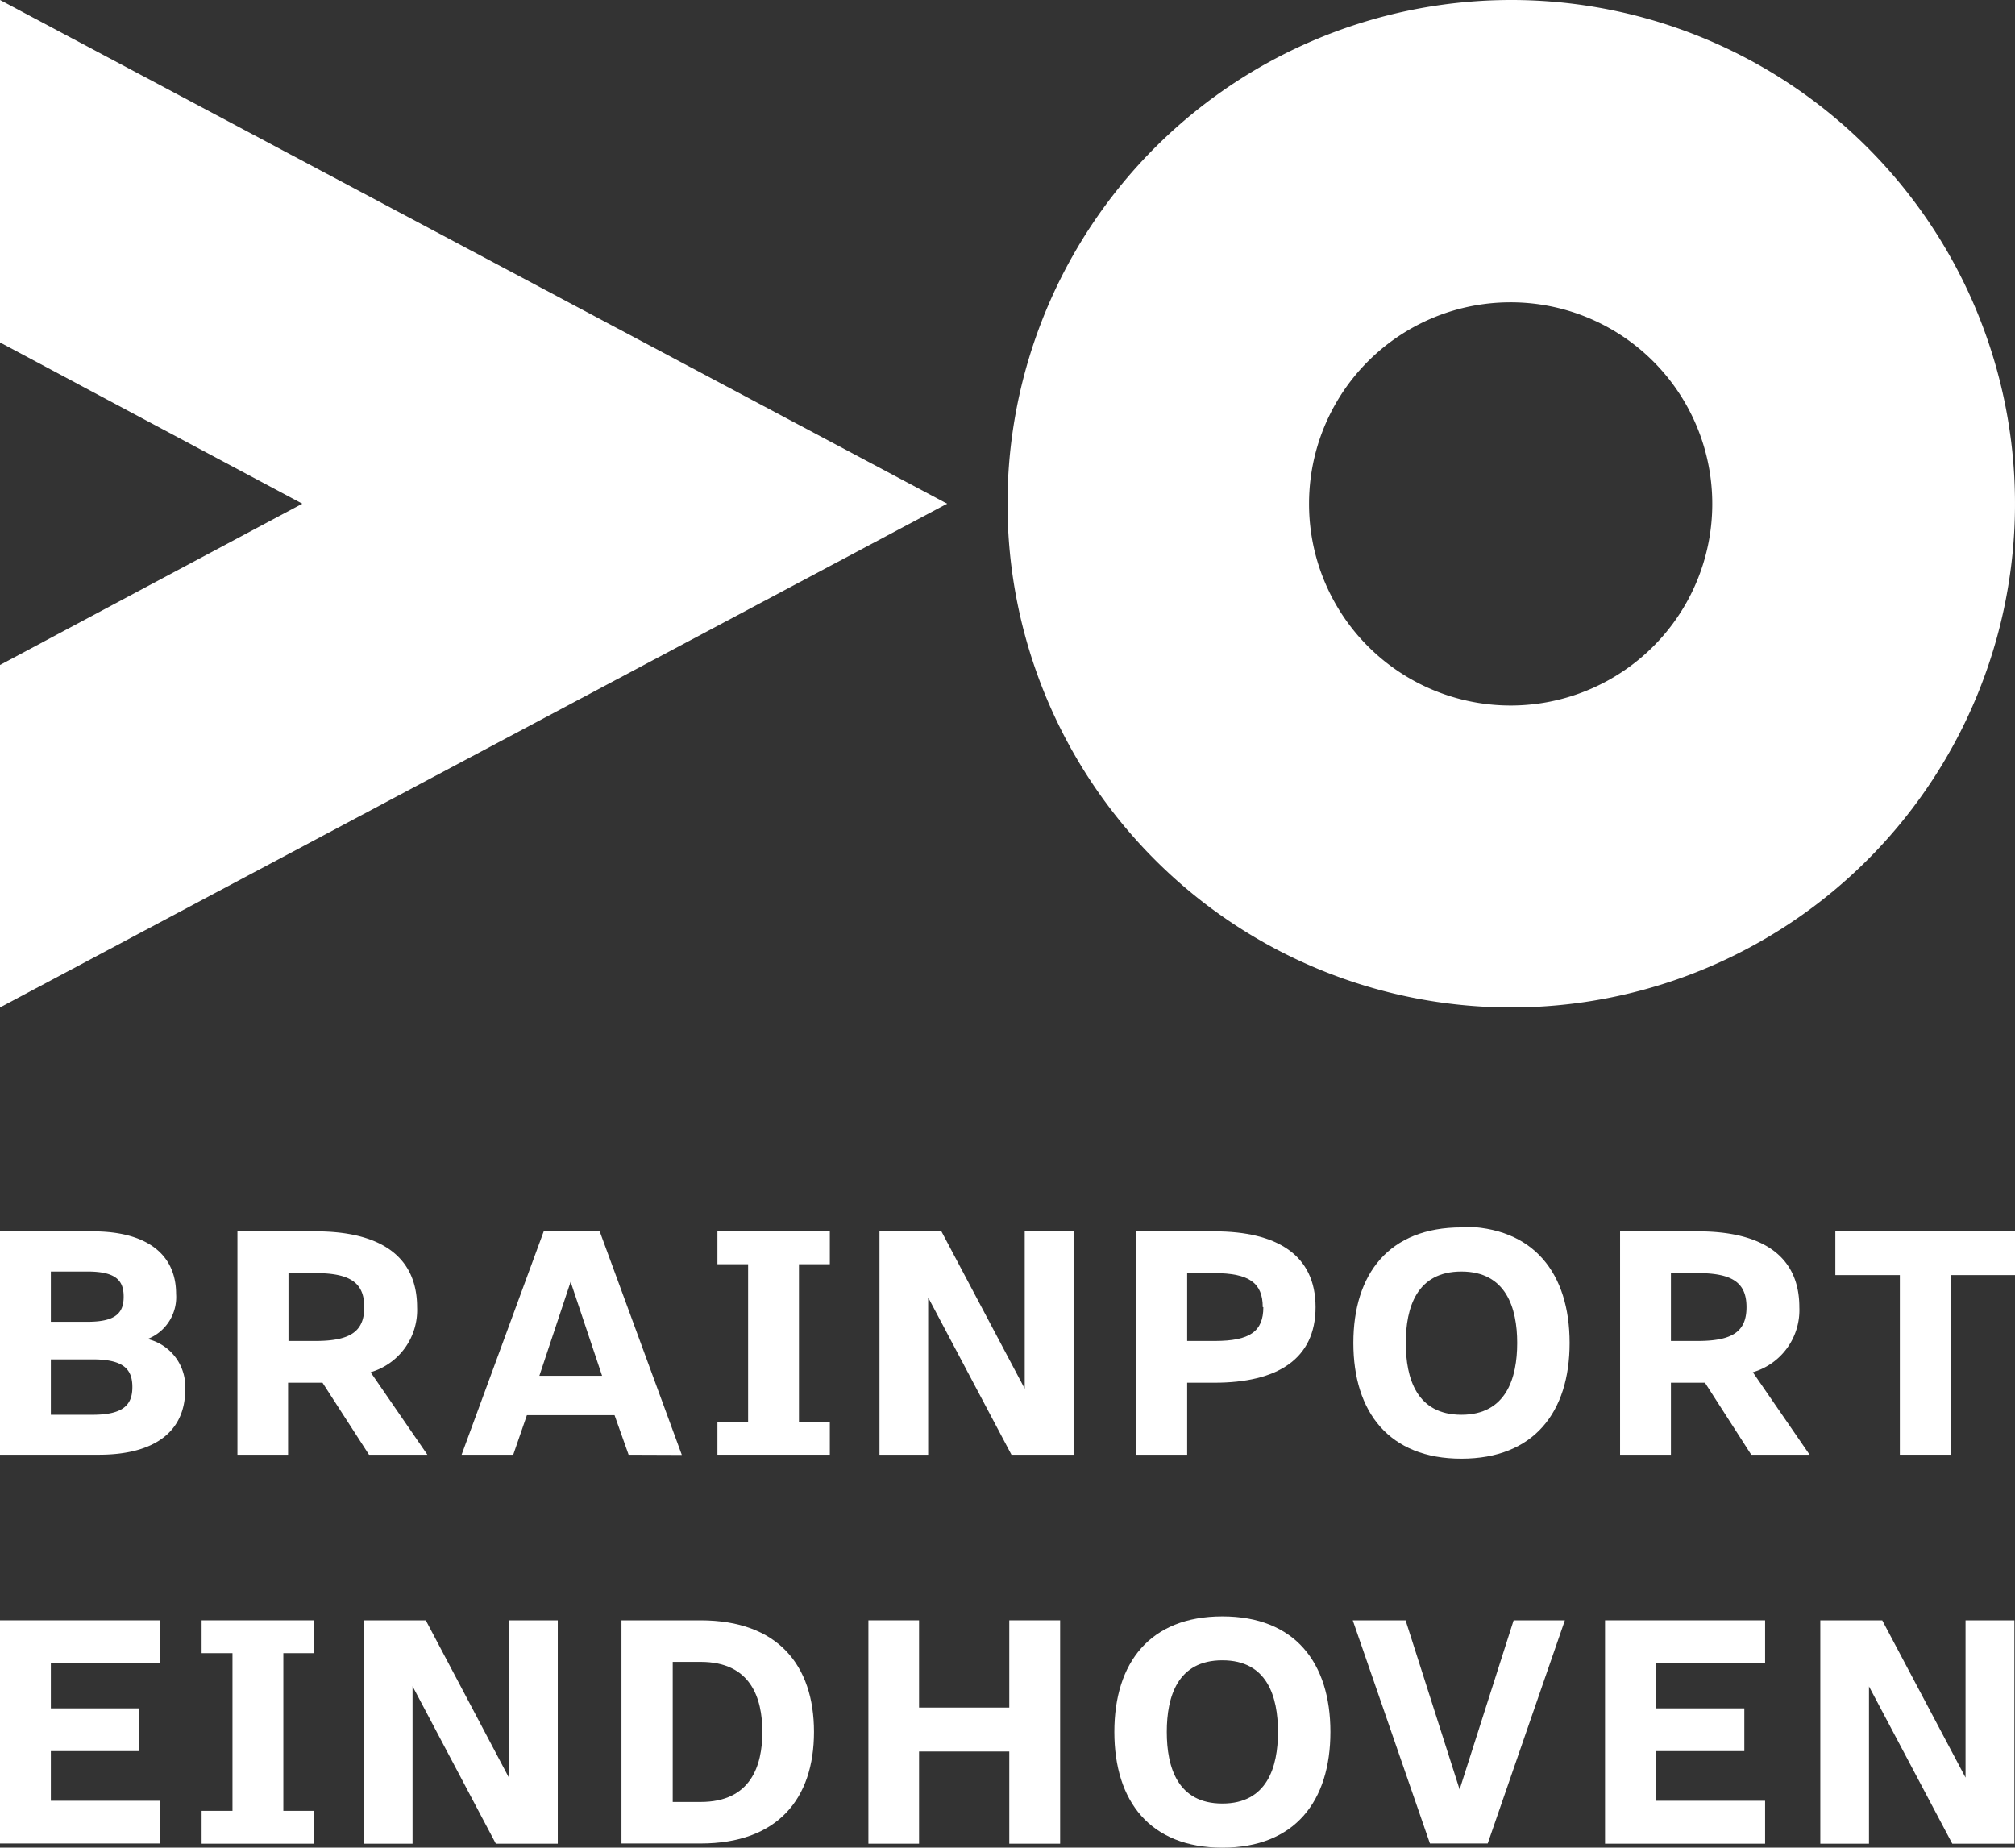 <svg xmlns="http://www.w3.org/2000/svg" viewBox="0 0 101.84 93.39"><rect x="0" y="0" width="101.84" height="93.39" fill="#333333" stroke="none"/><defs><style>.cls-1{fill:#fff;}</style></defs><title>Middel 1</title><g id="Laag_2" data-name="Laag 2"><g id="Laag_1-2" data-name="Laag 1"><polygon class="cls-1" points="0 81.9 0 93.18 8.09 93.18 8.09 91.02 2.57 91.02 2.57 88.51 7.04 88.51 7.04 86.35 2.57 86.35 2.57 84.06 8.09 84.06 8.09 81.9 0 81.9"/><polygon class="cls-1" points="25.72 81.9 25.72 89.85 21.52 81.9 18.38 81.9 18.38 93.19 20.85 93.19 20.85 85.23 25.06 93.19 28.19 93.19 28.19 81.9 25.72 81.9"/><path class="cls-1" d="M61.78,91.16c-2.27,0-2.81-1.84-2.81-3.62s.54-3.62,2.81-3.62,2.81,1.84,2.81,3.62-.55,3.62-2.81,3.62m0-9.46c-3.66,0-5.46,2.34-5.46,5.84s1.8,5.85,5.46,5.85,5.46-2.35,5.46-5.85-1.8-5.84-5.46-5.84"/><polygon class="cls-1" points="99.34 89.85 95.13 81.9 92 81.9 92 93.19 94.46 93.19 94.46 85.24 98.67 93.19 101.81 93.19 101.81 81.9 99.34 81.9 99.34 89.85"/><polygon class="cls-1" points="81.12 93.19 89.21 93.19 89.21 91.02 83.69 91.02 83.69 88.51 88.16 88.51 88.16 86.35 83.69 86.35 83.69 84.06 89.21 84.06 89.21 81.9 81.12 81.9 81.12 93.19"/><polygon class="cls-1" points="10.19 83.56 11.75 83.56 11.75 91.53 10.19 91.53 10.19 93.19 15.88 93.19 15.88 91.53 14.32 91.53 14.32 83.56 15.88 83.56 15.88 81.9 10.19 81.9 10.19 83.56"/><path class="cls-1" d="M35.38,91.08H34V84h1.41c2.53,0,3.12,1.82,3.12,3.54s-.59,3.54-3.12,3.54m0-9.18h-4V93.18h4c3.89,0,5.73-2.26,5.73-5.64s-1.84-5.64-5.73-5.64"/><polygon class="cls-1" points="51.01 86.31 46.45 86.31 46.45 81.9 43.89 81.9 43.89 93.19 46.45 93.19 46.45 88.53 51.01 88.53 51.01 93.19 53.58 93.19 53.58 81.9 51.01 81.9 51.01 86.31"/><polygon class="cls-1" points="73.77 90.45 71.04 81.9 68.37 81.9 72.27 93.18 75.19 93.18 79.09 81.9 76.5 81.9 73.77 90.45"/><path class="cls-1" d="M63.85,66.07c0,1.23-.68,1.71-2.46,1.71H60V64.35h1.36c1.78,0,2.46.5,2.46,1.72m-6.39-3.83V73.53H60V69.89h1.38c3.17,0,5.11-1.19,5.11-3.82s-1.94-3.83-5.11-3.83Z"/><path class="cls-1" d="M85.8,67.78H84.45V64.35H85.8c1.78,0,2.47.5,2.47,1.72s-.69,1.71-2.47,1.71m5.14-1.71c0-2.63-1.94-3.83-5.12-3.83H81.88V73.53h2.57V69.89h1.72l2.34,3.64h2.95l-2.87-4.17a3.27,3.27,0,0,0,2.35-3.29"/><polygon class="cls-1" points="92.76 62.24 92.76 64.45 96.02 64.45 96.02 73.53 98.59 73.53 98.59 64.45 101.84 64.45 101.84 62.24 92.76 62.24"/><path class="cls-1" d="M15.94,67.78H14.58V64.35h1.36c1.78,0,2.47.5,2.47,1.72s-.69,1.71-2.47,1.71m5.66,5.75-2.87-4.17a3.27,3.27,0,0,0,2.35-3.29c0-2.63-1.95-3.83-5.12-3.83H12V73.53h2.56V69.89H16.3l2.35,3.64Z"/><path class="cls-1" d="M27.26,69.54l1.58-4.75,1.59,4.75Zm7.2,4L30.31,62.24H27.48L23.33,73.53h2.61l.69-2h4.43l.71,2Z"/><polygon class="cls-1" points="36.26 63.9 37.81 63.9 37.81 71.87 36.26 71.87 36.26 73.53 41.94 73.53 41.94 71.87 40.38 71.87 40.38 63.9 41.94 63.9 41.94 62.24 36.26 62.24 36.26 63.9"/><path class="cls-1" d="M4.69,71.51H2.57v-2.8H4.69c1.62,0,2,.55,2,1.4s-.4,1.4-2,1.4M2.57,64.27H4.43c1.46,0,1.82.48,1.82,1.27s-.36,1.27-1.82,1.27H2.57Zm4.89,3.41A2.27,2.27,0,0,0,8.9,65.4c0-2-1.48-3.16-4.21-3.16H0V73.53H5c2.85,0,4.36-1.2,4.36-3.28a2.48,2.48,0,0,0-1.9-2.57"/><polygon class="cls-1" points="51.79 70.19 47.58 62.24 44.45 62.24 44.45 73.53 46.91 73.53 46.91 65.58 51.12 73.53 54.26 73.53 54.26 62.24 51.79 62.24 51.79 70.19"/><path class="cls-1" d="M73.86,71.51c-2.26,0-2.81-1.84-2.81-3.63s.55-3.61,2.81-3.61,2.82,1.84,2.82,3.61-.55,3.63-2.82,3.63m0-9.47c-3.66,0-5.46,2.35-5.46,5.84s1.8,5.85,5.46,5.85,5.47-2.35,5.47-5.85S77.53,62,73.86,62"/><path class="cls-1" d="M76.34,15.28A10.19,10.19,0,1,1,66.16,25.46,10.18,10.18,0,0,1,76.34,15.28m0,35.64A25.46,25.46,0,1,0,50.92,25.46,25.46,25.46,0,0,0,76.38,50.92"/><polygon class="cls-1" points="0 0 0 17.31 15.28 25.46 0 33.61 0 50.92 47.87 25.46 0 0"/></g></g></svg>